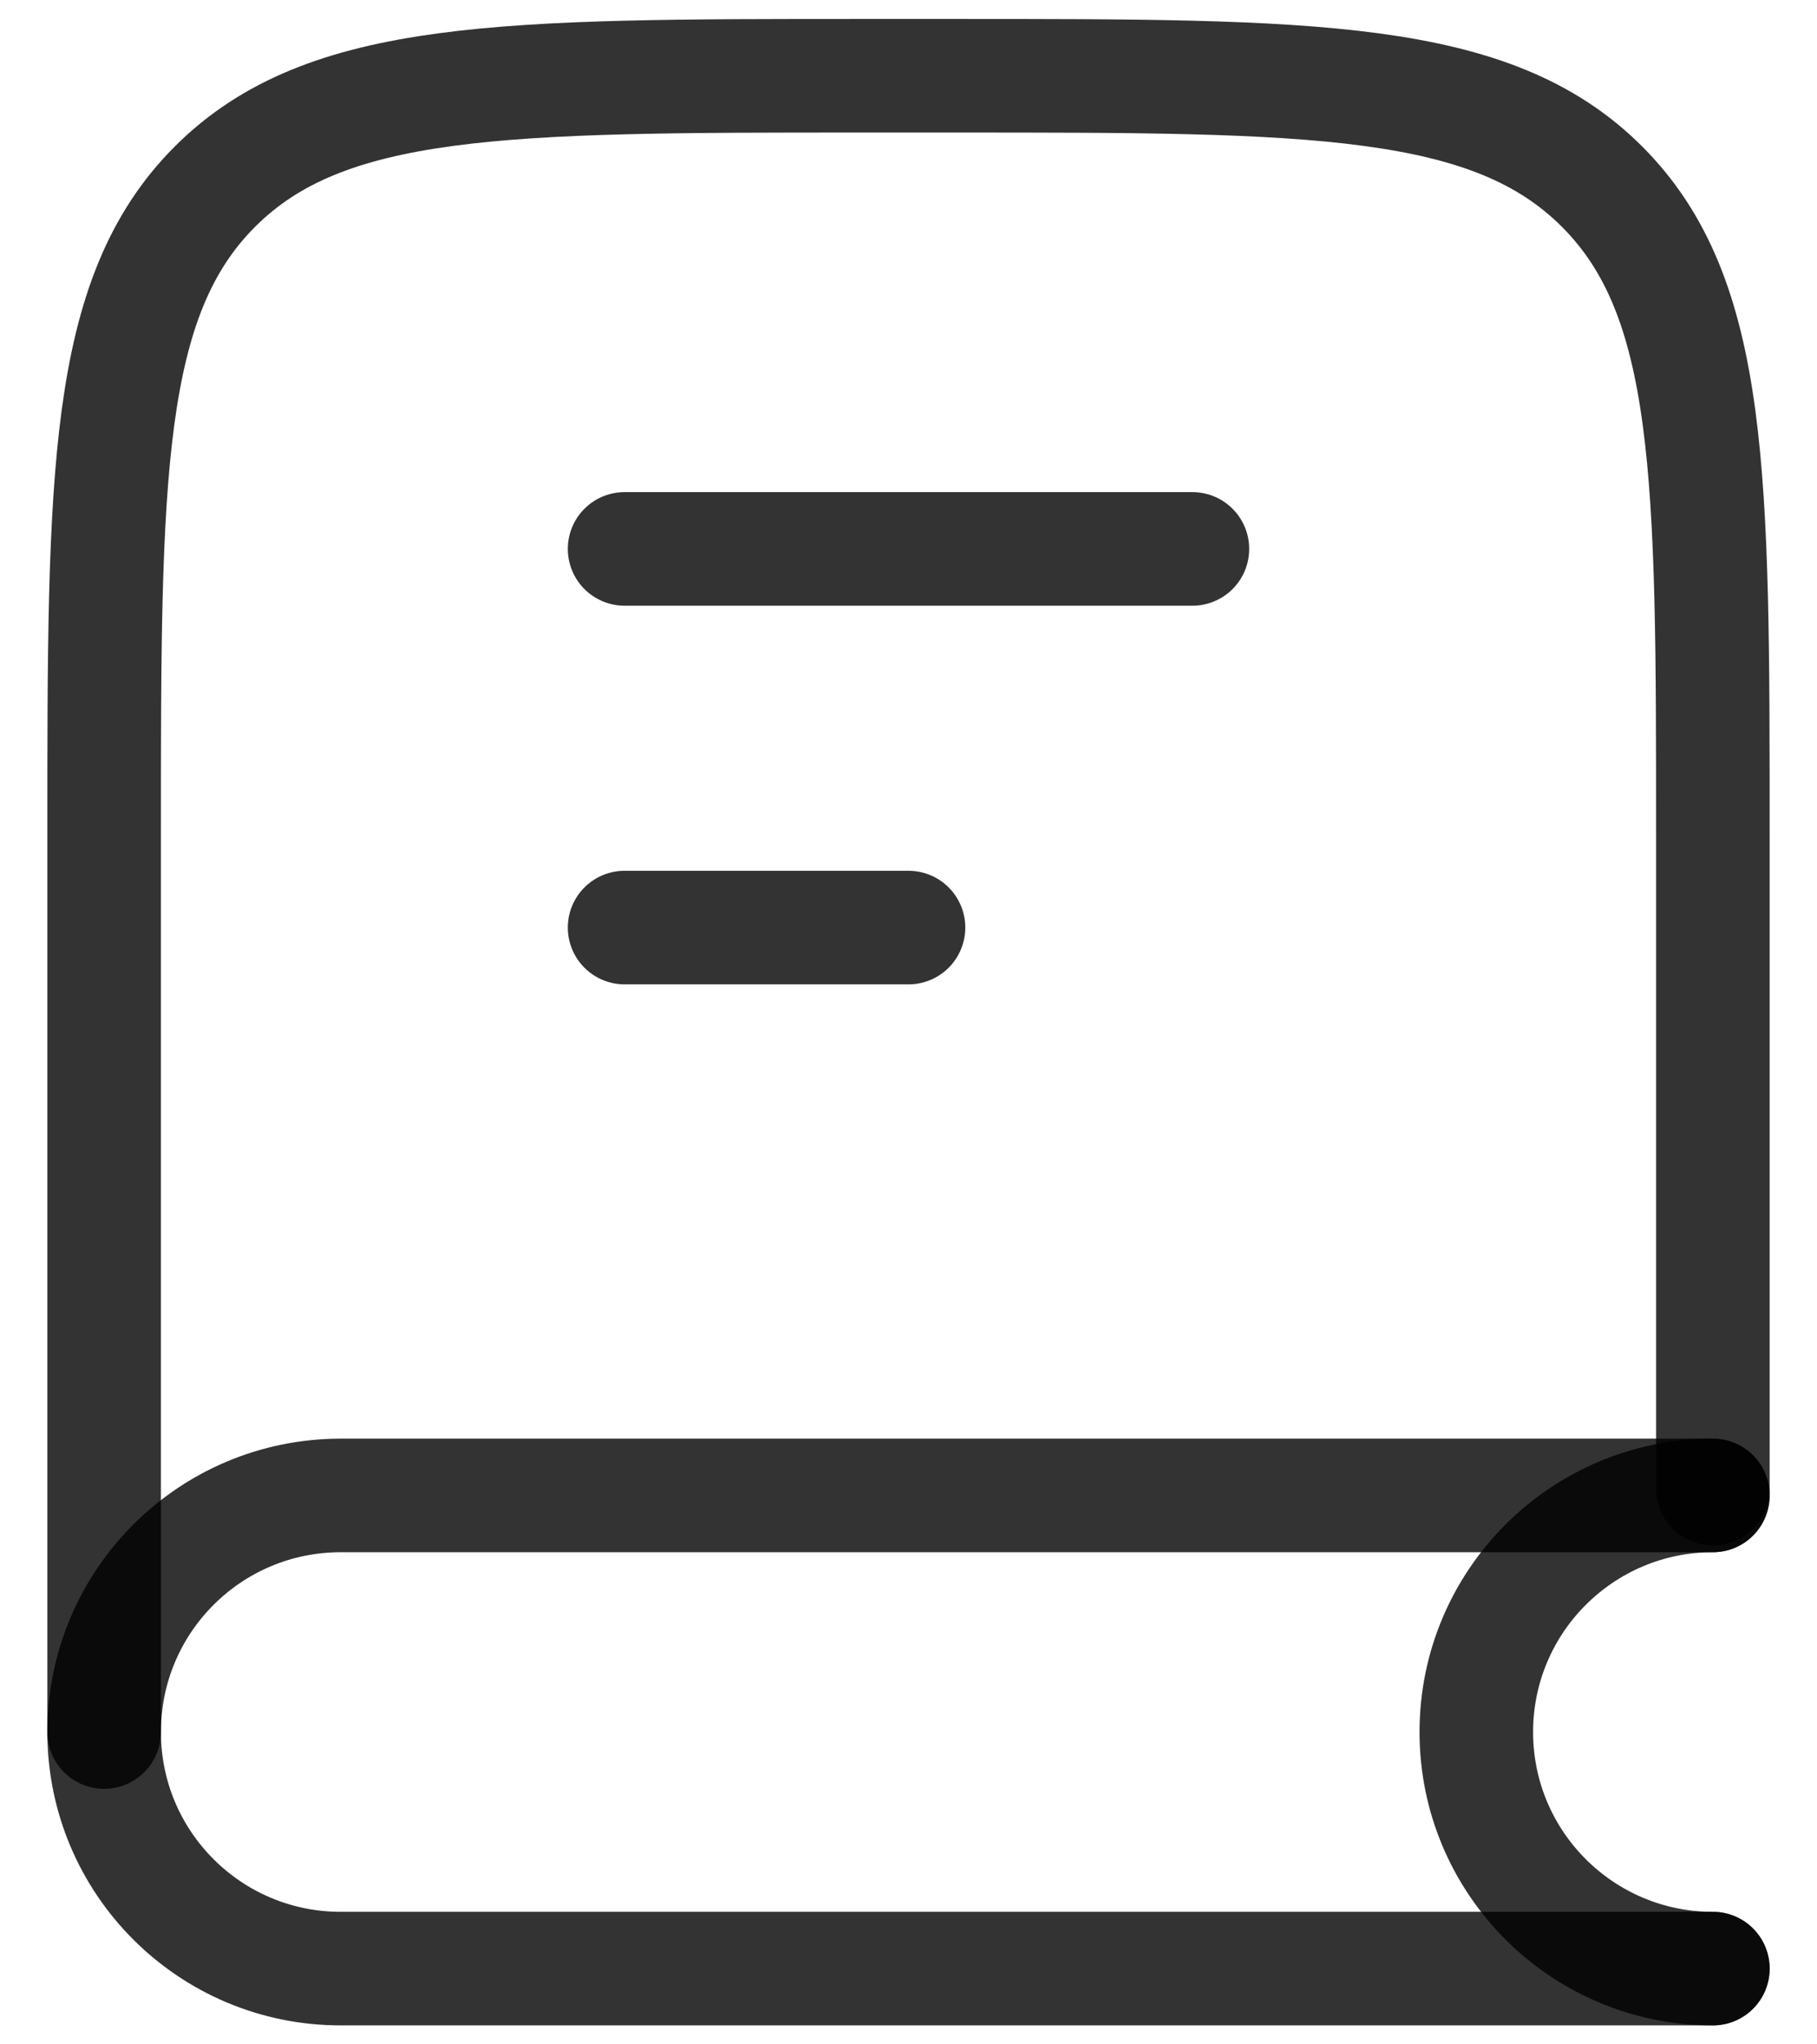<svg width="16" height="18" viewBox="0 0 16 18" fill="none" xmlns="http://www.w3.org/2000/svg">
<path d="M15.083 13.107V7.333C15.083 4.191 15.083 2.619 14.107 1.643C13.131 0.667 11.559 0.667 8.417 0.667H7.583C4.441 0.667 2.869 0.667 1.893 1.643C0.917 2.619 0.917 4.191 0.917 7.333V15.25" stroke="black" stroke-opacity="0.8" stroke-linecap="round"/>
<path d="M15.083 13.167H3C1.849 13.167 0.917 14.099 0.917 15.25C0.917 16.401 1.849 17.333 3 17.333H15.083" stroke="black" stroke-opacity="0.8" stroke-linecap="round"/>
<path d="M15.083 17.333C13.933 17.333 13 16.401 13 15.25C13 14.099 13.933 13.167 15.083 13.167" stroke="black" stroke-opacity="0.8" stroke-linecap="round"/>
<path d="M10.5 4.833L5.5 4.833" stroke="black" stroke-opacity="0.8" stroke-linecap="round" stroke-linejoin="round"/>
<path d="M8 8.167L5.5 8.167" stroke="black" stroke-opacity="0.8" stroke-linecap="round" stroke-linejoin="round"/>
</svg>
